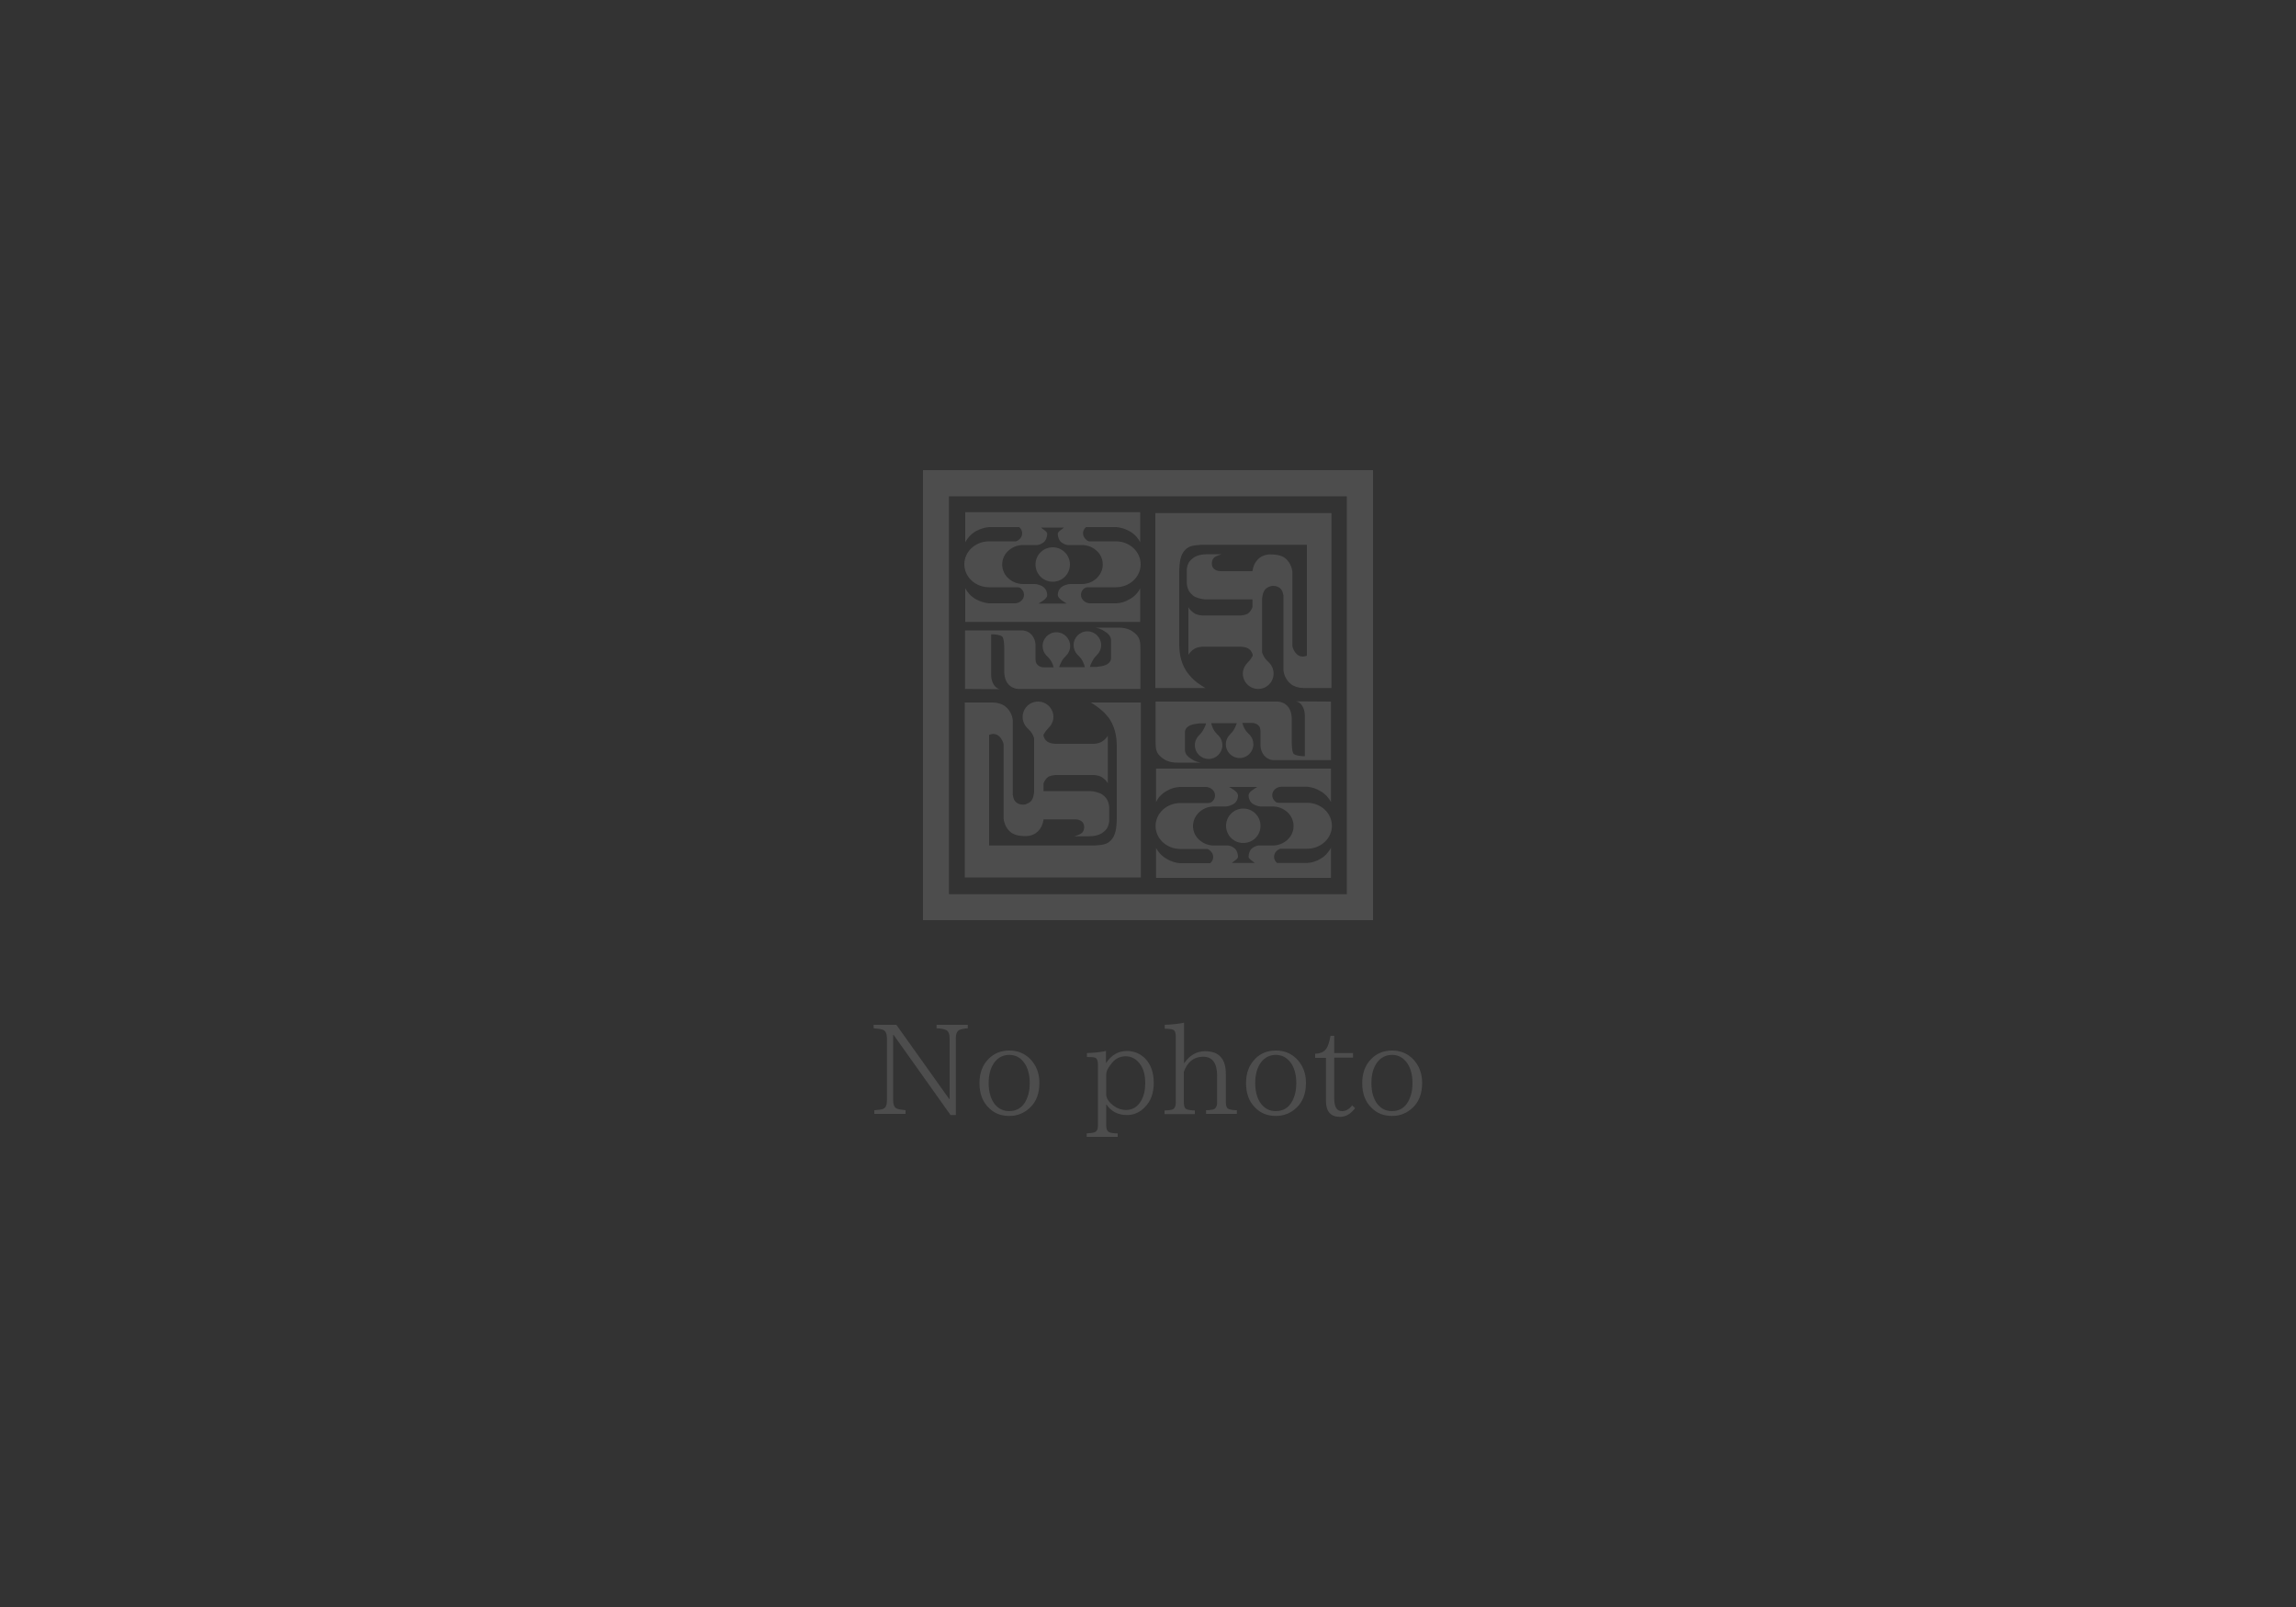 <?xml version="1.0" encoding="utf-8"?>
<!-- Generator: Adobe Illustrator 25.0.1, SVG Export Plug-In . SVG Version: 6.00 Build 0)  -->
<svg version="1.1" id="レイヤー_1" xmlns="http://www.w3.org/2000/svg" xmlns:xlink="http://www.w3.org/1999/xlink" x="0px"
	 y="0px" viewBox="0 0 1000 700" style="enable-background:new 0 0 1000 700;" xml:space="preserve">
<style type="text/css">
	.st0{fill:#333333;}
	.st1{enable-background:new    ;}
	.st2{fill:#4D4D4D;}
</style>
<rect id="背景" class="st0" width="1000" height="700"/>
<g>
	<g class="st1">
		<path class="st2" d="M421.7,447.9c-1.8,0.1-3,0.4-3.8,0.7c-1,0.5-1.6,1.7-1.6,3.6v33.5H414l-24.8-34.9h-0.2v28.4
			c0,1.9,0.5,3.1,1.4,3.6c0.8,0.4,2.1,0.6,4,0.8v1.6h-13.6v-1.6c1.8-0.1,3.1-0.3,3.9-0.6c1.1-0.5,1.6-1.7,1.6-3.7v-26.9
			c0-2-0.5-3.2-1.5-3.7c-0.6-0.4-2.1-0.6-4.3-0.8v-1.5h9.9l23,32.3h0.2v-26.5c0-1.8-0.5-3-1.5-3.5c-0.8-0.4-2.2-0.7-4.2-0.8v-1.5
			h13.6V447.9z"/>
		<path class="st2" d="M439.6,457.6c3.6,0,6.6,1.2,9.1,3.7c2.6,2.7,4,6.1,4,10.4c0,4.5-1.3,8.1-4,10.7c-2.5,2.4-5.5,3.7-9.1,3.7
			c-3.7,0-6.7-1.2-9.1-3.7c-2.6-2.6-3.9-6.1-3.9-10.6c0-4.4,1.3-7.9,4-10.6C433,458.8,436,457.6,439.6,457.6z M439.6,459.5
			c-2.7,0-4.9,1.1-6.6,3.4c-1.6,2.3-2.4,5.2-2.4,8.9c0,3.8,0.9,6.9,2.6,9.1c1.6,2,3.7,3.1,6.3,3.1c3.2,0,5.6-1.4,7.2-4.3
			c1.2-2.3,1.8-4.9,1.8-7.8c0-3.9-0.9-7-2.6-9.2C444.3,460.6,442.2,459.5,439.6,459.5z"/>
		<path class="st2" d="M481.7,463.1c2.3-3.5,5.3-5.3,9.1-5.3c3.1,0,5.7,1.1,7.9,3.2c2.5,2.6,3.8,6.1,3.8,10.7c0,4.5-1.3,8-3.9,10.6
			c-2.2,2.3-4.8,3.4-7.8,3.4c-3.9,0-6.9-1.6-9-4.7v9.2c0,1.5,0.4,2.5,1.2,2.9c0.6,0.4,1.9,0.6,3.8,0.6v1.5h-13.5v-1.5
			c1.5-0.1,2.7-0.2,3.4-0.5c1-0.3,1.5-1.3,1.5-3v-26.4c0-1.8-0.4-2.8-1.3-3.1c-0.6-0.2-1.8-0.3-3.5-0.3v-1.7c3.2-0.1,6-0.4,8.3-0.9
			V463.1z M481.8,468.1v8.6c0,1.7,1.1,3.4,3.3,5c1.6,1.2,3.4,1.8,5.3,1.8c2.8,0,5-1.3,6.6-4c1.2-2.1,1.8-4.6,1.8-7.7
			c0-4.2-1.1-7.3-3.2-9.4c-1.5-1.5-3.3-2.3-5.3-2.3c-2.7,0-4.9,1.2-6.6,3.7C482.4,465.4,481.8,466.8,481.8,468.1z"/>
		<path class="st2" d="M538.5,485.2h-13.2v-1.6c1.1,0,2.1-0.1,3-0.3c1.2-0.3,1.8-1.4,1.8-3.2v-11.5c0-5.5-2-8.3-6.1-8.3
			c-4,0-6.8,2.2-8.4,6.6v13.3c0,1.6,0.4,2.7,1.3,3c0.8,0.3,2,0.5,3.5,0.5v1.6h-13.2v-1.6c1.3,0,2.3-0.1,3.1-0.3
			c1.2-0.3,1.8-1.4,1.8-3.2v-28.7c0-1.7-0.4-2.7-1.3-3c-0.5-0.2-1.7-0.4-3.5-0.4v-1.7c3-0.1,5.8-0.4,8.4-0.9v17.7
			c2.4-3.5,5.4-5.3,9.2-5.3c6,0,9,3.3,9,9.9v12.3c0,1.6,0.4,2.7,1.3,3c0.8,0.3,2,0.5,3.5,0.5V485.2z"/>
		<path class="st2" d="M555.7,457.6c3.6,0,6.6,1.2,9.1,3.7c2.6,2.7,4,6.1,4,10.4c0,4.5-1.3,8.1-4,10.7c-2.5,2.4-5.5,3.7-9.1,3.7
			c-3.7,0-6.7-1.2-9.1-3.7c-2.6-2.6-3.9-6.1-3.9-10.6c0-4.4,1.3-7.9,4-10.6C549,458.8,552.1,457.6,555.7,457.6z M555.7,459.5
			c-2.7,0-4.9,1.1-6.6,3.4c-1.6,2.3-2.4,5.2-2.4,8.9c0,3.8,0.9,6.9,2.6,9.1c1.6,2,3.7,3.1,6.3,3.1c3.2,0,5.6-1.4,7.2-4.3
			c1.2-2.3,1.8-4.9,1.8-7.8c0-3.9-0.9-7-2.6-9.2C560.4,460.6,558.2,459.5,555.7,459.5z"/>
		<path class="st2" d="M590.2,482.7c-1.9,2.5-4,3.8-6.6,3.8c-4,0-6.1-2.3-6.1-7v-18.7h-4.7V459c2.3-0.1,3.8-0.8,4.8-2.1
			c0.8-1.1,1.4-3.1,1.9-5.7h1.6v7.5h8.2v2h-8.2v17.7c0,3.7,1.1,5.6,3.4,5.6c1.6,0,3.1-0.8,4.4-2.5L590.2,482.7z"/>
		<path class="st2" d="M606.3,457.6c3.6,0,6.6,1.2,9.1,3.7c2.6,2.7,4,6.1,4,10.4c0,4.5-1.3,8.1-4,10.7c-2.5,2.4-5.5,3.7-9.1,3.7
			c-3.7,0-6.7-1.2-9.1-3.7c-2.6-2.6-3.9-6.1-3.9-10.6c0-4.4,1.3-7.9,4-10.6C599.7,458.8,602.7,457.6,606.3,457.6z M606.3,459.5
			c-2.7,0-4.9,1.1-6.6,3.4c-1.6,2.3-2.4,5.2-2.4,8.9c0,3.8,0.9,6.9,2.6,9.1c1.6,2,3.7,3.1,6.3,3.1c3.2,0,5.6-1.4,7.2-4.3
			c1.2-2.3,1.8-4.9,1.8-7.8c0-3.9-0.9-7-2.6-9.2C611,460.6,608.9,459.5,606.3,459.5z"/>
	</g>
	<g>
		<path class="st2" d="M598,400.8v-196H402v196H598z M413.3,216.2h173.3v173.3H413.3V216.2z"/>
		<g>
			<g>
				<path class="st2" d="M541.5,367.2c-4.2,0-7.5-3.4-7.5-7.5c0-4.2,3.4-7.5,7.5-7.5c4.2,0,7.5,3.4,7.5,7.5
					C549,363.9,545.7,367.2,541.5,367.2z"/>
				<path class="st2" d="M508,344.6c2.1-1.2,3.4-1.6,5.8-1.8h7.5l0,0h3.9l0,0l0,0c1,0,2,0.4,2.7,1c0.8,0.7,1.3,1.6,1.3,2.7
					c0,1.1-0.5,2-1.3,2.7c-0.3,0.2-0.6,0.5-1.5,0.6h-12.1l0,0c-0.1,0-0.1,0-0.2,0c-6,0-10.8,4.5-10.8,10s4.8,10,10.8,10
					c0.1,0,0.1,0,0.2,0l0,0h11.5c0.5,0.2,1,0.4,1.3,0.8c0.8,0.7,1.3,1.6,1.3,2.7c0,1.1-0.5,2-1.3,2.7c0,0,0,0-0.1,0h-13.2
					c-2.3-0.3-3.6-0.7-5.7-1.9c-2.3-1.3-3.8-3.2-4.6-4.8v6.7v0.1v6.3h76.2v-6.3V376v-6.7c-0.9,1.6-2.3,3.5-4.6,4.8
					c-2.1,1.2-3.4,1.6-5.7,1.8h-13.1c0,0,0,0-0.1,0c-0.8-0.7-1.3-1.6-1.3-2.7c0-1.1,0.5-2,1.3-2.7c0.4-0.3,0.9-0.6,1.4-0.8h11.5l0,0
					c0.1,0,0.1,0,0.2,0c6,0,10.8-4.5,10.8-10s-4.8-10-10.8-10c-0.1,0-0.1,0-0.2,0l0,0h-12.2c-0.9-0.1-1.3-0.3-1.5-0.6
					c-0.8-0.7-1.3-1.6-1.3-2.7c0-1.1,0.5-2,1.3-2.7c0.7-0.6,1.7-1,2.7-1l0,0l0,0h3.9l0,0h7.4c2.3,0.3,3.6,0.7,5.7,1.9
					c2.3,1.3,3.8,3.2,4.6,4.8v-6.6v-0.1v-7.9h-76.2v7.9v0.1v6.6C504.2,347.8,505.7,345.9,508,344.6z M535.3,342.8h12.3
					c-1.3,0.8-3.8,2.1-3.8,3.7c0,1.3,0.5,2.5,1.5,3.4c0.8,0.7,2.5,1.3,3.7,1.4h5.3l0,0l0,0c2.4,0,4.6,0.9,6.2,2.3
					c1.8,1.5,2.9,3.8,2.9,6.2c0,2.5-1.1,4.7-2.9,6.2c-1.6,1.4-3.8,2.3-6.2,2.3l0,0l0,0h-6.2c-1.3,0.1-2.6,1-3.1,1.5
					c-0.6,0.6-1.2,2-1.2,3.4c0,1,2,2,2.7,2.7h-10c0.7-0.7,2.7-1.7,2.7-2.7c0-1.4-0.6-2.8-1.2-3.4c-0.5-0.5-1.8-1.4-3.1-1.5h-6.2l0,0
					l0,0c-2.4,0-4.6-0.9-6.2-2.3c-1.8-1.5-2.9-3.7-2.9-6.2c0-2.4,1.1-4.6,2.9-6.2c1.6-1.4,3.8-2.3,6.2-2.3l0,0l0,0h5.3
					c1.2-0.1,2.9-0.7,3.7-1.4c1-0.8,1.5-2.1,1.5-3.4C539.2,344.9,536.7,343.6,535.3,342.8z"/>
				<path class="st2" d="M505,329.1c1.9,1.9,4,3.1,7.8,3.1H523c-2.5-0.4-3.4-1.2-4.4-1.8c-1-0.6-2.3-1.7-2.5-3.4v-8.4
					c0.5-2.7,3.5-3.2,6.3-3.5h2.9c-0.2,0.8-0.5,1.5-0.8,2c-0.5,1-1,2-2.1,3c-1.2,1.2-2,2.7-2,4.5c0,3.3,2.7,6,6,6s6-2.7,6-6
					c0-1.6-0.6-3-1.6-4.1c-0.9-0.9-1.8-1.7-2.5-3.2c-0.3-0.7-0.6-1.5-0.8-2.3h11.2c-0.2,0.6-0.5,1.2-0.7,1.7c-0.5,1-1,2-2.1,3
					c-1.2,1.2-2,2.7-2,4.5c0,3.3,2.7,6,6,6s6-2.7,6-6c0-1.6-0.6-3-1.6-4.1c-0.9-0.9-1.8-1.7-2.5-3.2c-0.3-0.6-0.5-1.3-0.7-2h4.2
					c1.2,0,2.3,0.5,2.8,1.1c0.8,0.8,0.8,1.4,0.9,2.7v6.2c0,0,0,2.3,1.6,4.2c1.7,2,4,2,4,2h25.1v-25.5l-15.3-0.1c0,0,1.7,0.1,2.8,2
					c1.2,1.9,1.1,4.2,1.1,4.2v10.1v7.6c-1.6,0-3.9-0.2-4.8-1c-1-0.8-0.9-5.9-0.9-5.9v-9.8c0,0,0-3.1-1.8-5.1c-2-2.2-4.8-2-4.8-2
					h-52.7v9.1v0.2v8.2C503.3,325.7,503.5,327.6,505,329.1z"/>
			</g>
			<path class="st2" d="M482.2,311.8c1.8,2.1,4.1,6.1,4.2,12.6V357c-0.1,3.3-0.4,7-2.7,9.2c-1.8,1.7-3.3,1.8-6.9,2.1h-46v-48.2
				c0.5-0.2,1.1-0.4,1.8-0.4c1.2,0,2.5,0.6,3.4,2c0.4,0.6,0.9,1.4,1.1,2.5v32.4c0.4,3.4,2.4,5.6,3.8,6.4c2.1,1.2,4.8,1.2,6.1,1.2
				c2.4-0.1,4.1-1.1,5.1-2.1c1.3-1.4,2-2.7,2.4-5v-0.2h13.9c2.7,0.1,3.9,1.6,3.8,3.6c-0.1,1.4-0.6,2.2-1.7,2.8c-0.4,0.2-1,0.5-2.6,1
				c0,0,5.8,0,5.9,0c2.7,0,5.2-0.5,6.7-1.8c1.2-1,2.2-1.8,2.6-4.7v-6.3c-0.3-3-1.5-4.2-2.7-5.2s-3.8-1.6-5.3-1.7h-20.6v-3.4
				c0.3-0.7,0.9-2,1.9-2.7s2.6-0.8,3.2-0.9h16.9c1.3,0.1,2.8,0.4,3.8,1.2c0.8,0.7,1.5,1.1,2.2,2.4v-3.6v-13.5v-3.6
				c-0.9,1.3-1.4,1.7-2.2,2.3c-1,0.8-2.5,1.1-3.8,1.2h-16.9c-1.4-0.1-2.5-0.3-3.5-1c-0.9-0.6-1.4-1.7-1.6-2.4V320
				c0.5-0.9,1.1-1.8,2-2.7c1.3-1.3,2.3-3,2.3-5c0-3.7-3-6.7-6.7-6.7s-6.7,3-6.7,6.7c0,1.8,0.7,3.4,1.8,4.6c1,1,2.1,1.9,2.8,3.6
				c0.1,0.3,0.3,0.7,0.4,1.1V345c-0.2,2-0.7,3.1-1.2,3.8c-0.6,0.7-2.1,1.7-3.6,1.7c-1.2,0-2.8-0.4-3.7-1.8c-0.4-0.6-0.6-1.4-0.8-2.4
				v-32.7c-0.4-3.4-2.6-5.6-4-6.4c-2.4-1.3-4.6-1.2-5.9-1.2c-0.3,0-0.5,0-0.7,0l0,0h-10.3v76.2h76.7V306h-21.8
				C477.2,307.3,479.8,309,482.2,311.8z"/>
			<g>
				<path class="st2" d="M458.5,238.4c4.2,0,7.5,3.4,7.5,7.5c0,4.2-3.4,7.5-7.5,7.5c-4.2,0-7.5-3.4-7.5-7.5S454.3,238.4,458.5,238.4
					z"/>
				<path class="st2" d="M492,261c-2.1,1.2-3.4,1.6-5.8,1.8h-7.5l0,0h-3.9l0,0l0,0c-1,0-2-0.4-2.7-1c-0.8-0.7-1.3-1.6-1.3-2.7
					c0-1.1,0.5-2,1.3-2.7c0.3-0.2,0.6-0.5,1.5-0.6h12.2l0,0c0.1,0,0.1,0,0.2,0c6,0,10.8-4.5,10.8-10s-4.8-10-10.8-10
					c-0.1,0-0.1,0-0.2,0l0,0h-11.5c-0.5-0.2-1-0.4-1.3-0.8c-0.8-0.7-1.3-1.6-1.3-2.7c0-1.1,0.5-2,1.3-2.7c0,0,0,0,0.1,0h13.2
					c2.3,0.3,3.6,0.7,5.7,1.8c2.3,1.3,3.8,3.2,4.6,4.8v-6.7v-0.1v-6.3h-76.2v6.3v0.1v6.7c0.9-1.6,2.3-3.5,4.6-4.8
					c2.1-1.1,3.4-1.5,5.7-1.8h13.1c0,0,0,0,0.1,0c0.8,0.7,1.3,1.6,1.3,2.7c0,1.1-0.5,2-1.3,2.7c-0.4,0.3-0.8,0.6-1.4,0.8H431l0,0
					c-0.1,0-0.1,0-0.2,0c-6,0-10.8,4.5-10.8,10s4.8,10,10.8,10c0.1,0,0.1,0,0.2,0l0,0h12.2c0.9,0.1,1.3,0.3,1.5,0.6
					c0.8,0.7,1.3,1.6,1.3,2.7c0,1.1-0.5,2-1.3,2.7c-0.7,0.6-1.7,1-2.7,1l0,0l0,0h-3.9l0,0h-7.4c-2.3-0.3-3.6-0.7-5.7-1.8
					c-2.3-1.3-3.8-3.2-4.6-4.8v6.7v0.1v7.9h76.2V263v-0.1v-6.6C495.8,257.9,494.3,259.8,492,261z M464.6,262.9h-12.3
					c1.3-0.8,3.8-2.1,3.8-3.7c0-1.3-0.5-2.5-1.5-3.4c-0.8-0.7-2.5-1.3-3.7-1.4h-5.3l0,0l0,0c-2.4,0-4.6-0.9-6.2-2.3
					c-1.8-1.5-2.9-3.7-2.9-6.2s1.1-4.7,2.9-6.2c1.6-1.4,3.8-2.3,6.2-2.3l0,0l0,0h6.2c1.3-0.1,2.6-1,3.1-1.5c0.6-0.6,1.2-2,1.2-3.4
					c0-1-2-2-2.7-2.7h10c-0.7,0.7-2.7,1.7-2.7,2.7c0,1.4,0.6,2.8,1.2,3.4c0.5,0.5,1.8,1.4,3.1,1.5h6.2l0,0l0,0
					c2.4,0,4.6,0.9,6.2,2.3c1.8,1.5,2.9,3.7,2.9,6.2c0,2.4-1.1,4.6-2.9,6.2c-1.6,1.4-3.8,2.3-6.2,2.3l0,0l0,0h-5.3
					c-1.2,0.1-2.9,0.7-3.7,1.4c-1,0.9-1.5,2.1-1.5,3.4C460.8,260.7,463.3,262.1,464.6,262.9z"/>
				<path class="st2" d="M495,276.5c-1.9-1.9-4-3.1-7.8-3.1H477c2.5,0.4,3.4,1.2,4.4,1.8s2.3,1.7,2.5,3.4v8.4
					c-0.5,2.7-3.5,3.2-6.3,3.5h-2.9c0.2-0.8,0.5-1.5,0.8-2c0.5-1,1-2,2.1-3c1.2-1.2,2-2.7,2-4.5c0-3.3-2.7-6-6-6s-6,2.7-6,6
					c0,1.6,0.6,3,1.6,4.1c0.9,0.9,1.8,1.7,2.5,3.2c0.3,0.7,0.6,1.5,0.8,2.3h-11.2c0.2-0.6,0.4-1.2,0.7-1.7c0.4-1,1-2,2.1-3
					c1.2-1.2,2-2.7,2-4.5c0-3.3-2.7-6-6-6s-6,2.7-6,6c0,1.6,0.6,3,1.6,4.1c0.9,0.9,1.8,1.7,2.5,3.2c0.3,0.6,0.5,1.3,0.7,2h-4.2
					c-1.2,0-2.3-0.5-2.8-1.1c-0.8-0.8-0.8-1.4-0.9-2.6v-6.2c0,0,0-2.3-1.6-4.2c-1.7-2-4-2-4-2h-25.1v25.5l15.3,0.1
					c0,0-1.6-0.1-2.8-2c-1.2-1.9-1.1-4.2-1.1-4.2v-10.1v-7.6c1.6,0,3.9,0.2,4.8,1c1,0.8,0.9,5.9,0.9,5.9v9.8c0,0,0,3.1,1.8,5.1
					c2,2.2,4.8,2,4.8,2h52.7V291v-0.2v-8.2C496.7,279.9,496.5,278.1,495,276.5z"/>
			</g>
			<path class="st2" d="M517.8,293.8c-1.8-2.1-4.1-6.1-4.2-12.6v-32.6c0.1-3.3,0.4-7,2.7-9.2c1.8-1.7,3.3-1.8,6.9-2.1h46v48.3
				c-0.5,0.2-1.1,0.4-1.8,0.4c-1.2,0-2.5-0.6-3.4-2c-0.4-0.6-0.9-1.4-1.1-2.5v-32.4c-0.4-3.4-2.4-5.6-3.8-6.4
				c-2.1-1.2-4.8-1.2-6.1-1.2c-2.4,0.1-4.1,1.1-5.1,2.1c-1.3,1.4-2,2.7-2.4,5v0.2h-13.9c-2.7-0.1-3.9-1.6-3.8-3.6
				c0.1-1.4,0.6-2.2,1.7-2.8c0.4-0.2,1-0.5,2.6-1c0,0-5.8,0-5.9,0c-2.7,0-5.2,0.5-6.7,1.8c-1.2,1-2.2,1.8-2.6,4.7v6.3
				c0.3,3,1.5,4.2,2.7,5.2s3.8,1.6,5.3,1.7h20.6v3.4c-0.3,0.7-0.9,2-1.9,2.7s-2.6,0.8-3.1,0.9h-16.9c-1.3-0.1-2.8-0.4-3.8-1.2
				c-0.8-0.7-1.5-1.1-2.2-2.4v3.6v13.5v3.6c0.9-1.3,1.4-1.7,2.2-2.3c1-0.8,2.5-1.1,3.8-1.2h16.9c1.4,0.1,2.5,0.3,3.5,1
				c0.9,0.6,1.3,1.7,1.6,2.4v0.6c-0.5,0.9-1.1,1.8-2,2.7c-1.3,1.3-2.3,3-2.3,5c0,3.7,3,6.7,6.7,6.7s6.7-3,6.7-6.7
				c0-1.8-0.7-3.4-1.8-4.6c-1-1-2.1-1.9-2.8-3.6c-0.2-0.3-0.3-0.7-0.4-1.1v-23.4c0.2-2.1,0.7-3.1,1.2-3.8c0.6-0.8,2.1-1.7,3.6-1.7
				c1.2,0,2.8,0.4,3.7,1.8c0.4,0.6,0.6,1.4,0.8,2.4v32.7c0.4,3.4,2.6,5.6,4,6.4c2.4,1.3,4.6,1.2,5.9,1.2c0.3,0,0.5,0,0.7,0l0,0h10.3
				v-76.2h-76.7v76.2H525C522.8,298.4,520.1,296.7,517.8,293.8z"/>
		</g>
	</g>
</g>
</svg>
